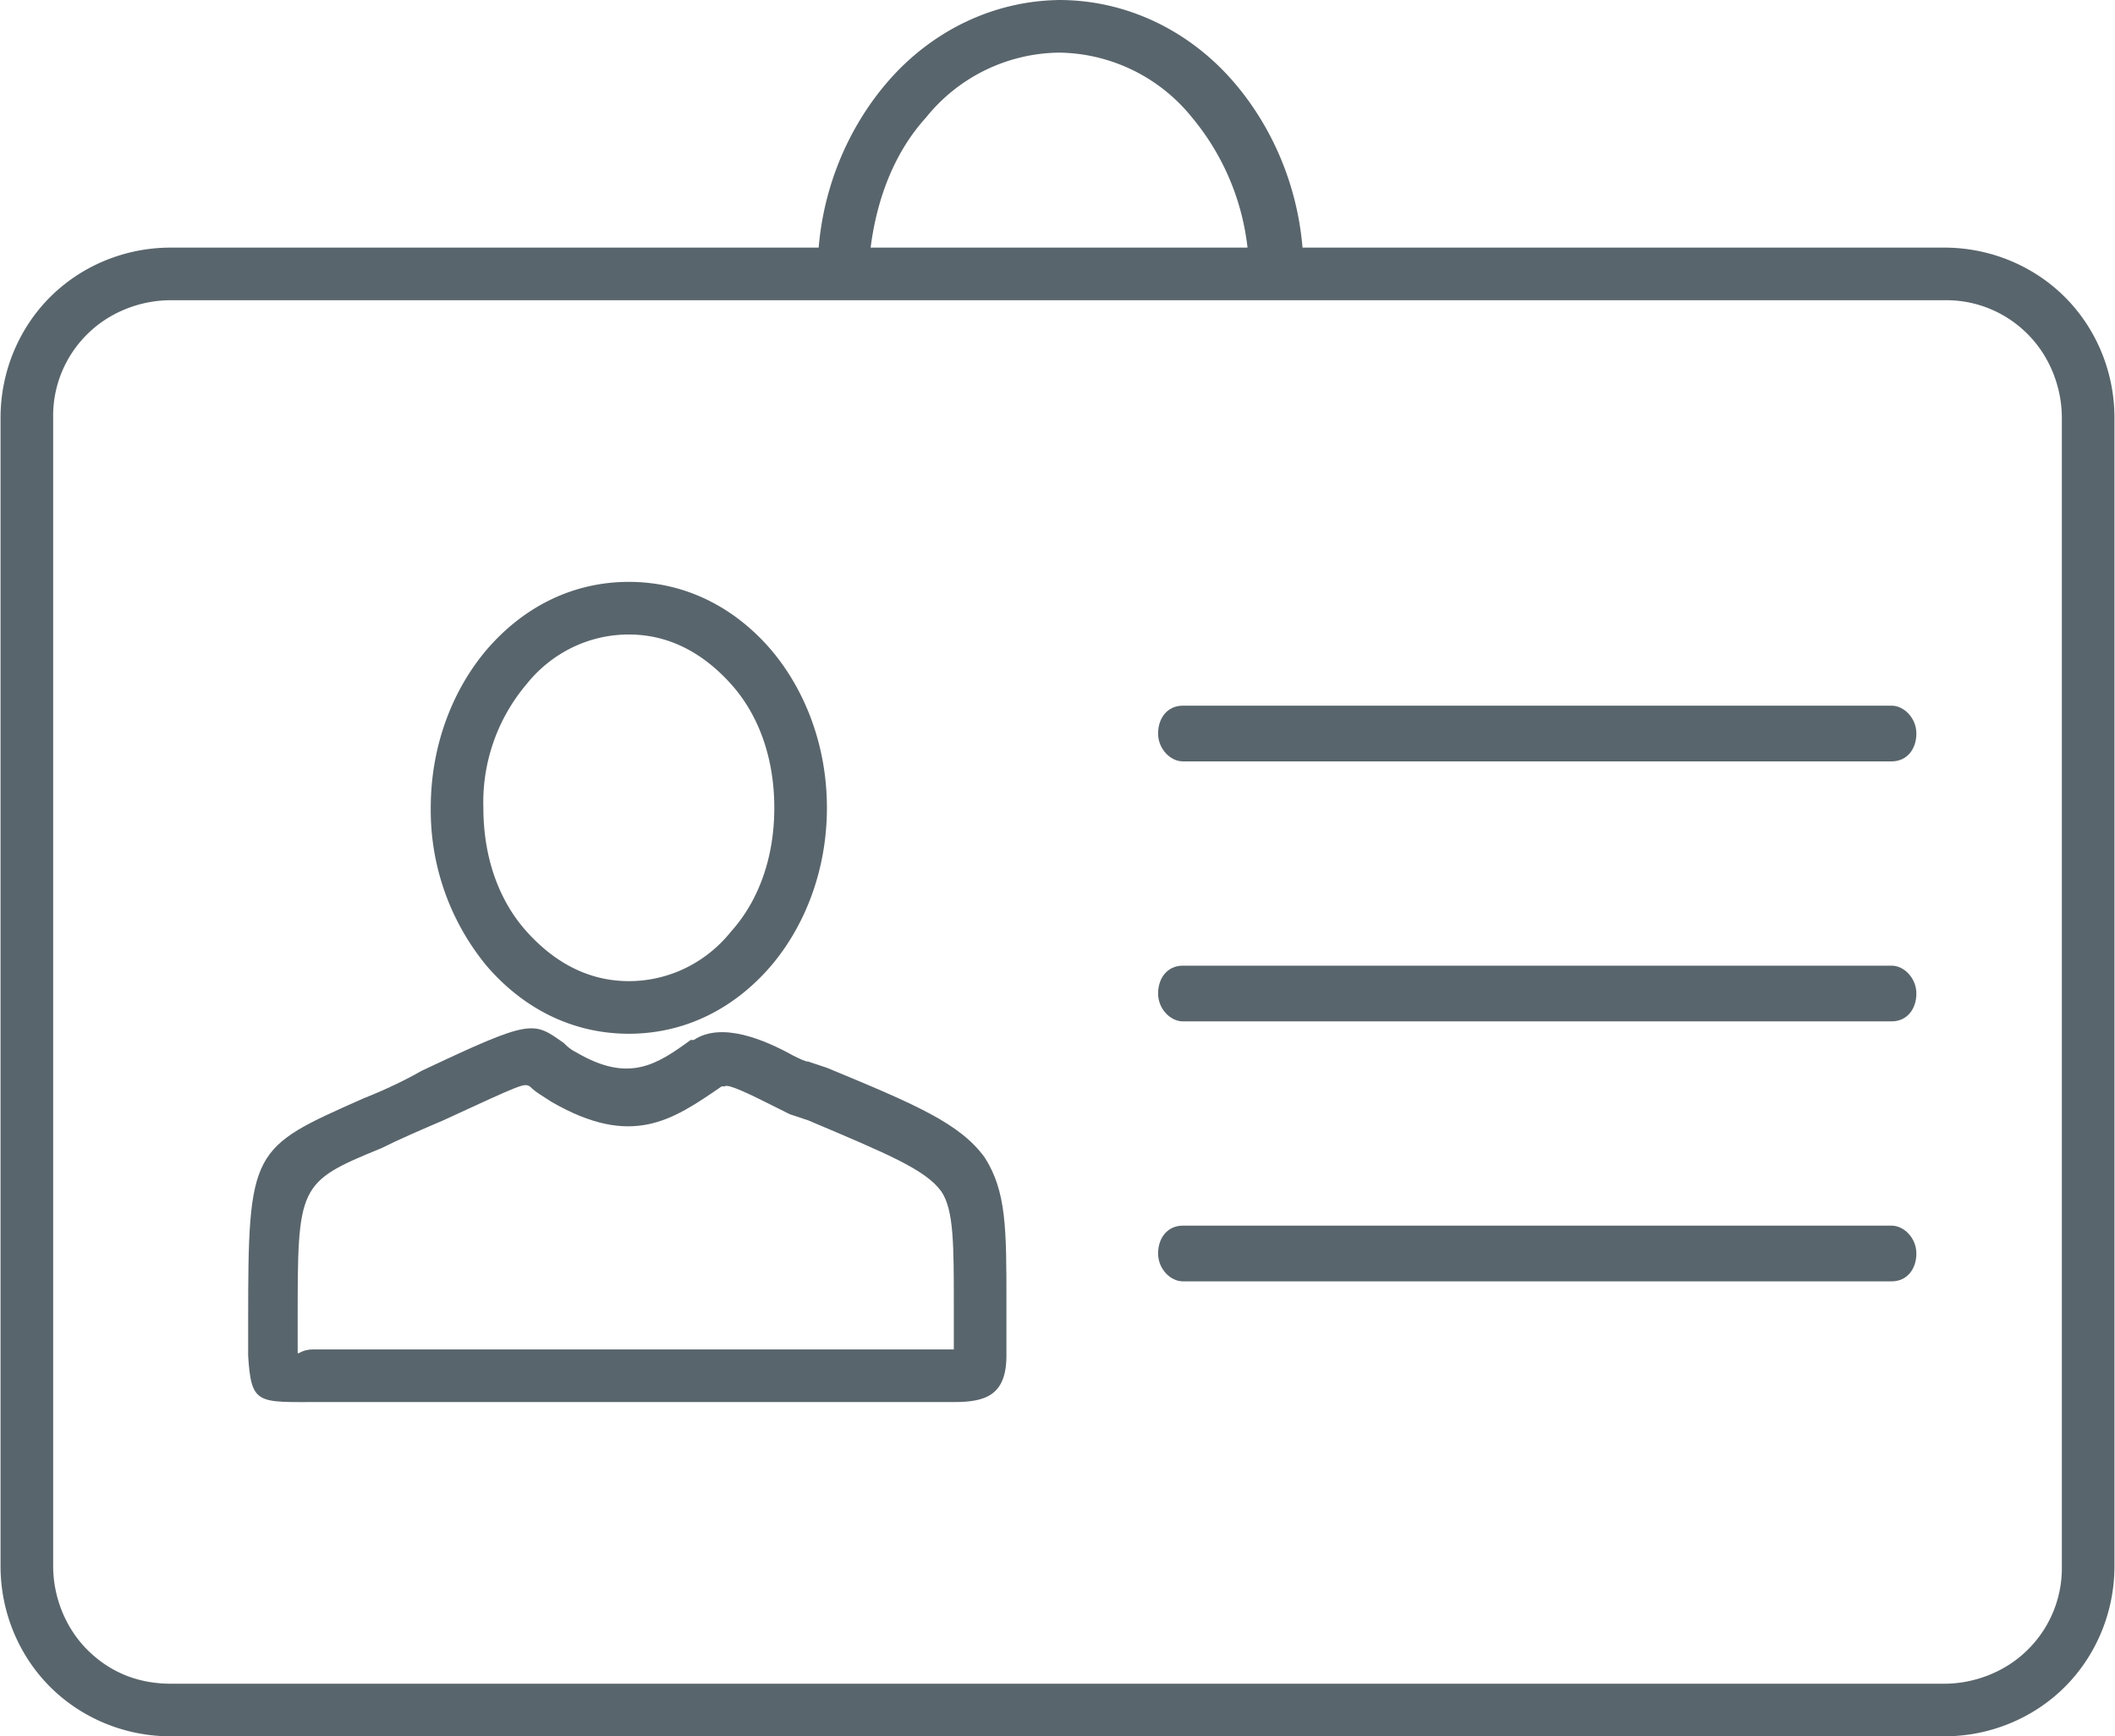 <svg xmlns="http://www.w3.org/2000/svg" width="152.146" height="124.905" viewBox="0 0 6.83 5.61" shape-rendering="geometricPrecision" text-rendering="geometricPrecision" image-rendering="optimizeQuality" fill-rule="evenodd" clip-rule="evenodd"><defs><style>.fil0{fill:#59656c;fill-rule:nonzero}</style></defs><g id="Слой_x0020_1"><path class="fil0" d="M.55.8h5.73c.15 0 .29.06.39.16.1.1.16.24.16.39v3.71c0 .15-.06.29-.16.39-.1.1-.24.16-.39.16H.55c-.15 0-.29-.06-.39-.16-.1-.1-.16-.24-.16-.39V1.35c0-.15.06-.29.16-.39C.26.86.4.8.55.8zm5.73.17H.55c-.1 0-.2.04-.27.11a.37.37 0 00-.11.27v3.71c0 .1.04.2.11.27s.16.11.27.11h5.73c.1 0 .2-.04.27-.11a.37.37 0 00.11-.27V1.35c0-.1-.04-.2-.11-.27a.37.37 0 00-.27-.11z"/><path d="M3.82 2.28h2.29c.04 0 .08.04.08.09 0 .05-.03.09-.08.09H3.82c-.04 0-.08-.04-.08-.09 0-.05.03-.09.08-.09zm0 .84h2.29c.04 0 .08.04.08.09 0 .05-.03.09-.08.09H3.82c-.04 0-.08-.04-.08-.09 0-.05.03-.09.08-.09zm0 .84h2.29c.04 0 .08.04.08.09 0 .05-.03.09-.08.09H3.82c-.04 0-.08-.04-.08-.09 0-.05.03-.09.08-.09z" fill="#59656c"/><path class="fil0" d="M3.08 4.36v-.14c0-.2 0-.31-.04-.37-.05-.07-.17-.12-.43-.23l-.06-.02-.06-.03c-.06-.03-.14-.07-.15-.06h-.01c-.16.11-.29.2-.55.05-.03-.02-.05-.03-.07-.05-.02-.01-.02-.01-.28.11-.07.03-.14.06-.2.09-.27.11-.27.12-.27.56v.1c0 .01.01-.01.05-.01h2.05zm.17-.14v.16c0 .13-.07.15-.17.15H1.03c-.2 0-.22.01-.23-.15v-.11c0-.56.01-.56.37-.72.05-.02.12-.05.19-.09.36-.17.36-.16.46-.09.01.01.02.02.04.03.17.1.26.04.37-.04h.01c.09-.06.23 0 .32.05.02.01.04.02.05.02l.06.02c.29.12.43.18.51.29.07.11.07.23.07.47z"/><path class="fil0" d="M2.03 1.88c.18 0 .34.08.46.22.11.13.18.31.18.51s-.07.38-.18.51c-.12.14-.28.22-.46.22s-.34-.08-.46-.22a.79.79 0 01-.18-.51c0-.2.07-.38.18-.51.12-.14.28-.22.46-.22zm.33.33c-.09-.1-.2-.16-.33-.16s-.25.06-.33.16a.59.59 0 00-.14.4c0 .16.05.3.14.4.09.1.2.16.33.16s.25-.06.33-.16c.09-.1.14-.24.14-.4 0-.16-.05-.3-.14-.4zM3.42 0c.22 0 .42.1.56.26.14.16.23.38.23.62v.08H2.64V.88c0-.24.09-.46.23-.62.14-.16.34-.26.56-.26zm.43.38a.56.56 0 00-.43-.21.56.56 0 00-.43.21c-.1.11-.16.26-.18.43h1.22a.795.795 0 00-.18-.43z"/></g></svg>